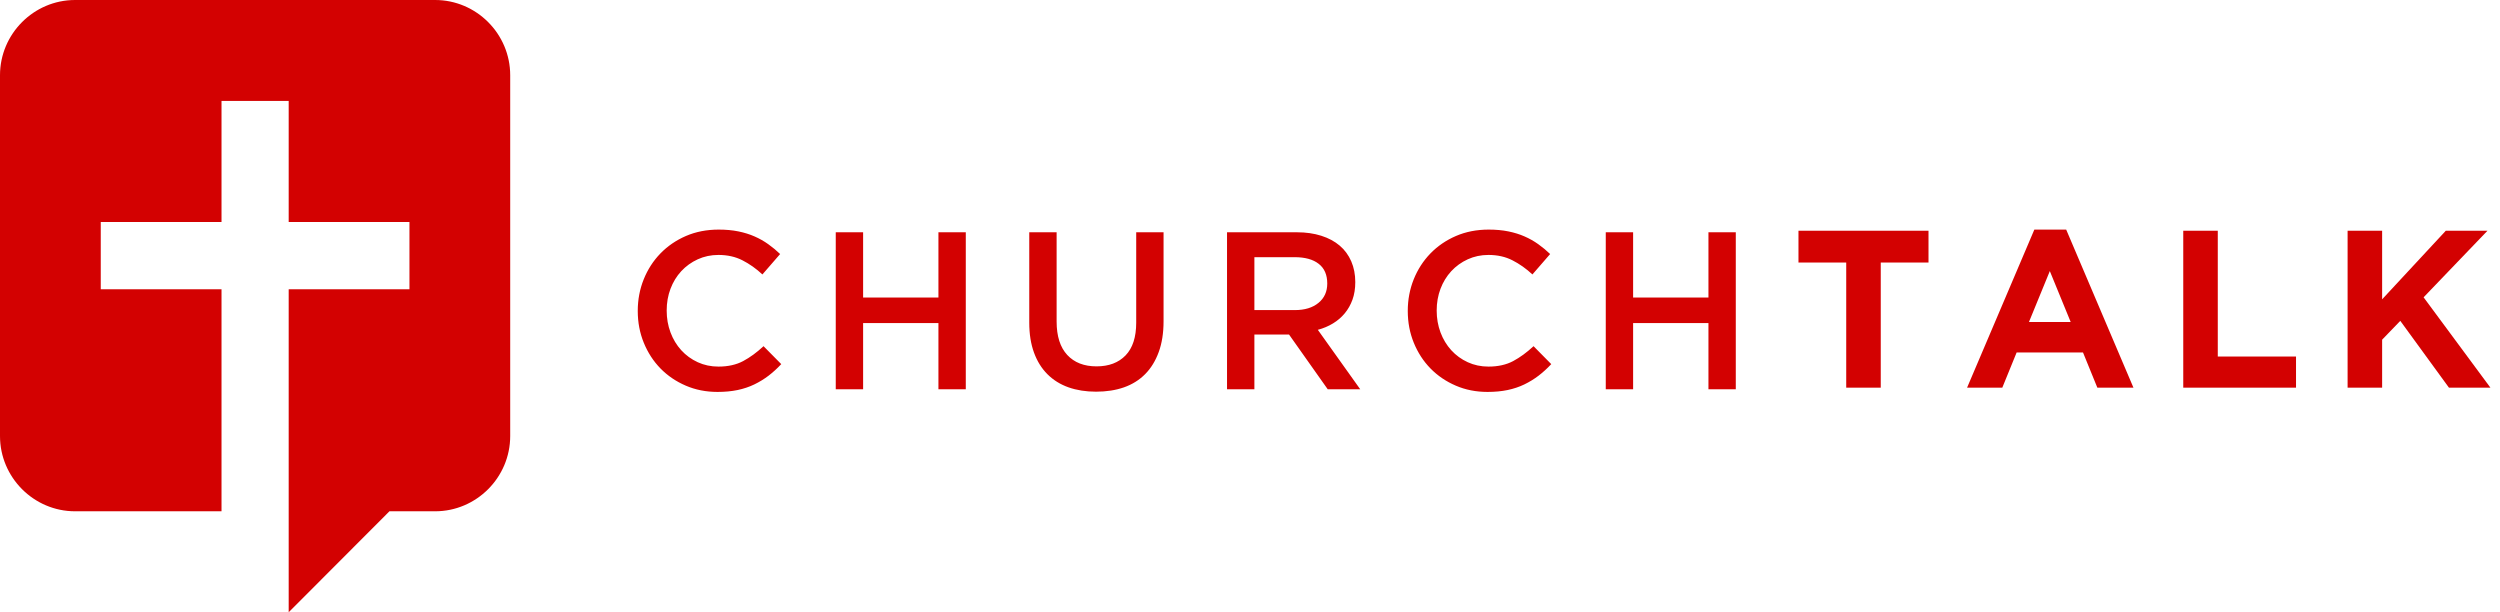 <?xml version="1.0" encoding="UTF-8"?>
<svg width="196px" height="48px" viewBox="0 0 196 48" version="1.1" xmlns="http://www.w3.org/2000/svg" xmlns:xlink="http://www.w3.org/1999/xlink">
    <!-- Generator: Sketch 51.3 (57544) - http://www.bohemiancoding.com/sketch -->
    <title>logo</title>
    <desc>Created with Sketch.</desc>
    <defs></defs>
    <g id="mock" stroke="none" stroke-width="1" fill="none" fill-rule="evenodd">
        <g id="sign-in-via-email" transform="translate(-135, -30)" fill="#D30101">
            <g id="logo" transform="translate(135, 30)">
                <path d="M17.367,40.085 L17.367,22.681 L7.899,22.681 L7.899,17.404 L17.367,17.404 L17.367,7.915 L22.633,7.915 L22.633,17.404 L32.101,17.404 L32.101,22.681 L22.633,22.681 L22.633,48 L30.532,40.085 L34.113,40.085 C37.351,40.085 40,37.43 40,34.186 L40,5.899 C40,2.655 37.351,0 34.113,0 L5.887,0 C2.649,0 0,2.655 0,5.899 L0,34.186 C0,37.43 2.649,40.085 5.887,40.085 L17.367,40.085" id="graphic"></path>
                <g id="text" transform="translate(50, 18)">
                    <path d="M11.25,10.547 L9.861,9.141 C9.334,9.632 8.8,10.023 8.261,10.31 C7.722,10.597 7.078,10.741 6.328,10.741 C5.742,10.741 5.2,10.626 4.702,10.398 C4.204,10.169 3.774,9.856 3.41,9.457 C3.047,9.059 2.766,8.593 2.567,8.06 C2.367,7.527 2.268,6.956 2.268,6.346 C2.268,5.737 2.367,5.168 2.567,4.641 C2.766,4.114 3.047,3.654 3.41,3.261 C3.774,2.869 4.204,2.558 4.702,2.33 C5.2,2.101 5.742,1.987 6.328,1.987 C7.031,1.987 7.658,2.127 8.209,2.409 C8.76,2.69 9.281,3.059 9.773,3.516 L11.162,1.916 C10.869,1.635 10.558,1.377 10.23,1.143 C9.902,0.909 9.545,0.706 9.158,0.537 C8.771,0.367 8.347,0.235 7.884,0.141 C7.421,0.047 6.908,0 6.346,0 C5.408,0 4.553,0.167 3.779,0.501 C3.006,0.835 2.339,1.292 1.776,1.872 C1.213,2.453 0.777,3.129 0.466,3.903 C0.155,4.676 0,5.502 0,6.381 C0,7.272 0.158,8.104 0.475,8.877 C0.792,9.65 1.228,10.322 1.784,10.89 C2.341,11.458 3,11.906 3.762,12.234 C4.524,12.563 5.356,12.727 6.258,12.727 C6.832,12.727 7.356,12.677 7.831,12.578 C8.305,12.477 8.742,12.331 9.14,12.138 C9.539,11.945 9.911,11.716 10.257,11.453 C10.602,11.188 10.933,10.887 11.25,10.547 Z M23.573,7.331 L23.573,12.516 L25.718,12.516 L25.718,0.211 L23.573,0.211 L23.573,5.327 L17.668,5.327 L17.668,0.211 L15.523,0.211 L15.523,12.516 L17.668,12.516 L17.668,7.331 L23.573,7.331 Z M41.223,0.211 L39.079,0.211 L39.079,7.295 C39.079,8.432 38.801,9.288 38.247,9.861 C37.693,10.436 36.934,10.723 35.968,10.723 C34.989,10.723 34.225,10.424 33.671,9.827 C33.117,9.229 32.839,8.356 32.839,7.207 L32.839,0.211 L30.694,0.211 L30.694,7.295 C30.694,8.186 30.818,8.968 31.064,9.641 C31.31,10.316 31.661,10.881 32.118,11.338 C32.575,11.795 33.126,12.138 33.77,12.367 C34.415,12.594 35.136,12.708 35.932,12.708 C36.741,12.708 37.47,12.594 38.121,12.367 C38.771,12.138 39.325,11.791 39.782,11.329 C40.239,10.867 40.593,10.289 40.845,9.598 C41.097,8.907 41.223,8.104 41.223,7.19 L41.223,0.211 Z M56.64,12.516 L53.318,7.858 C53.752,7.741 54.148,7.574 54.505,7.357 C54.863,7.14 55.17,6.876 55.427,6.566 C55.685,6.255 55.888,5.898 56.034,5.494 C56.181,5.089 56.254,4.629 56.254,4.114 C56.254,3.516 56.148,2.974 55.938,2.488 C55.726,2.001 55.425,1.591 55.032,1.257 C54.64,0.923 54.159,0.665 53.591,0.484 C53.022,0.302 52.387,0.211 51.684,0.211 L46.199,0.211 L46.199,12.516 L48.344,12.516 L48.344,8.227 L51.06,8.227 L54.092,12.516 L56.64,12.516 Z M54.057,4.228 C54.057,4.864 53.828,5.371 53.368,5.746 C52.911,6.123 52.293,6.311 51.517,6.311 L48.344,6.311 L48.344,2.163 L51.499,2.163 C52.311,2.163 52.941,2.335 53.386,2.684 C53.834,3.03 54.057,3.545 54.057,4.228 Z M71.618,10.547 L70.23,9.141 C69.702,9.632 69.169,10.023 68.63,10.31 C68.091,10.597 67.447,10.741 66.697,10.741 C66.111,10.741 65.569,10.626 65.071,10.398 C64.573,10.169 64.142,9.856 63.779,9.457 C63.416,9.059 63.135,8.593 62.935,8.06 C62.736,7.527 62.636,6.956 62.636,6.346 C62.636,5.737 62.736,5.168 62.935,4.641 C63.135,4.114 63.416,3.654 63.779,3.261 C64.142,2.869 64.573,2.558 65.071,2.33 C65.569,2.101 66.111,1.987 66.697,1.987 C67.4,1.987 68.027,2.127 68.577,2.409 C69.128,2.69 69.65,3.059 70.142,3.516 L71.531,1.916 C71.238,1.635 70.927,1.377 70.599,1.143 C70.271,0.909 69.913,0.706 69.527,0.537 C69.14,0.367 68.715,0.235 68.252,0.141 C67.789,0.047 67.277,0 66.714,0 C65.777,0 64.922,0.167 64.148,0.501 C63.374,0.835 62.707,1.292 62.144,1.872 C61.582,2.453 61.145,3.129 60.834,3.903 C60.524,4.676 60.369,5.502 60.369,6.381 C60.369,7.272 60.527,8.104 60.843,8.877 C61.16,9.65 61.596,10.322 62.153,10.89 C62.71,11.458 63.368,11.906 64.131,12.234 C64.892,12.563 65.724,12.727 66.626,12.727 C67.201,12.727 67.725,12.677 68.199,12.578 C68.674,12.477 69.111,12.331 69.509,12.138 C69.907,11.945 70.28,11.716 70.625,11.453 C70.971,11.188 71.302,10.887 71.618,10.547 Z M83.942,7.331 L83.942,12.516 L86.086,12.516 L86.086,0.211 L83.942,0.211 L83.942,5.327 L78.036,5.327 L78.036,0.211 L75.892,0.211 L75.892,12.516 L78.036,12.516 L78.036,7.331 L83.942,7.331 Z" id="Fill-3"></path>
                    <path d="M101.195,2.584 L101.195,0.088 L91,0.088 L91,2.584 L94.744,2.584 L94.744,12.393 L97.451,12.393 L97.451,2.584 L101.195,2.584 Z M117.262,12.393 L111.989,0 L109.493,0 L104.219,12.393 L106.98,12.393 L108.105,9.632 L113.307,9.632 L114.432,12.393 L117.262,12.393 Z M112.341,7.243 L109.071,7.243 L110.706,3.252 L112.341,7.243 Z M130.008,12.393 L130.008,9.95 L123.874,9.95 L123.874,0.088 L121.167,0.088 L121.167,12.393 L130.008,12.393 Z M145.249,12.393 L140.01,5.309 L145.02,0.088 L141.752,0.088 L136.759,5.467 L136.759,0.088 L134.052,0.088 L134.052,12.393 L136.759,12.393 L136.759,8.631 L138.183,7.155 L141.998,12.393 L145.249,12.393 Z" id="Fill-4"></path>
                </g>
            </g>
        </g>
    </g>
</svg>